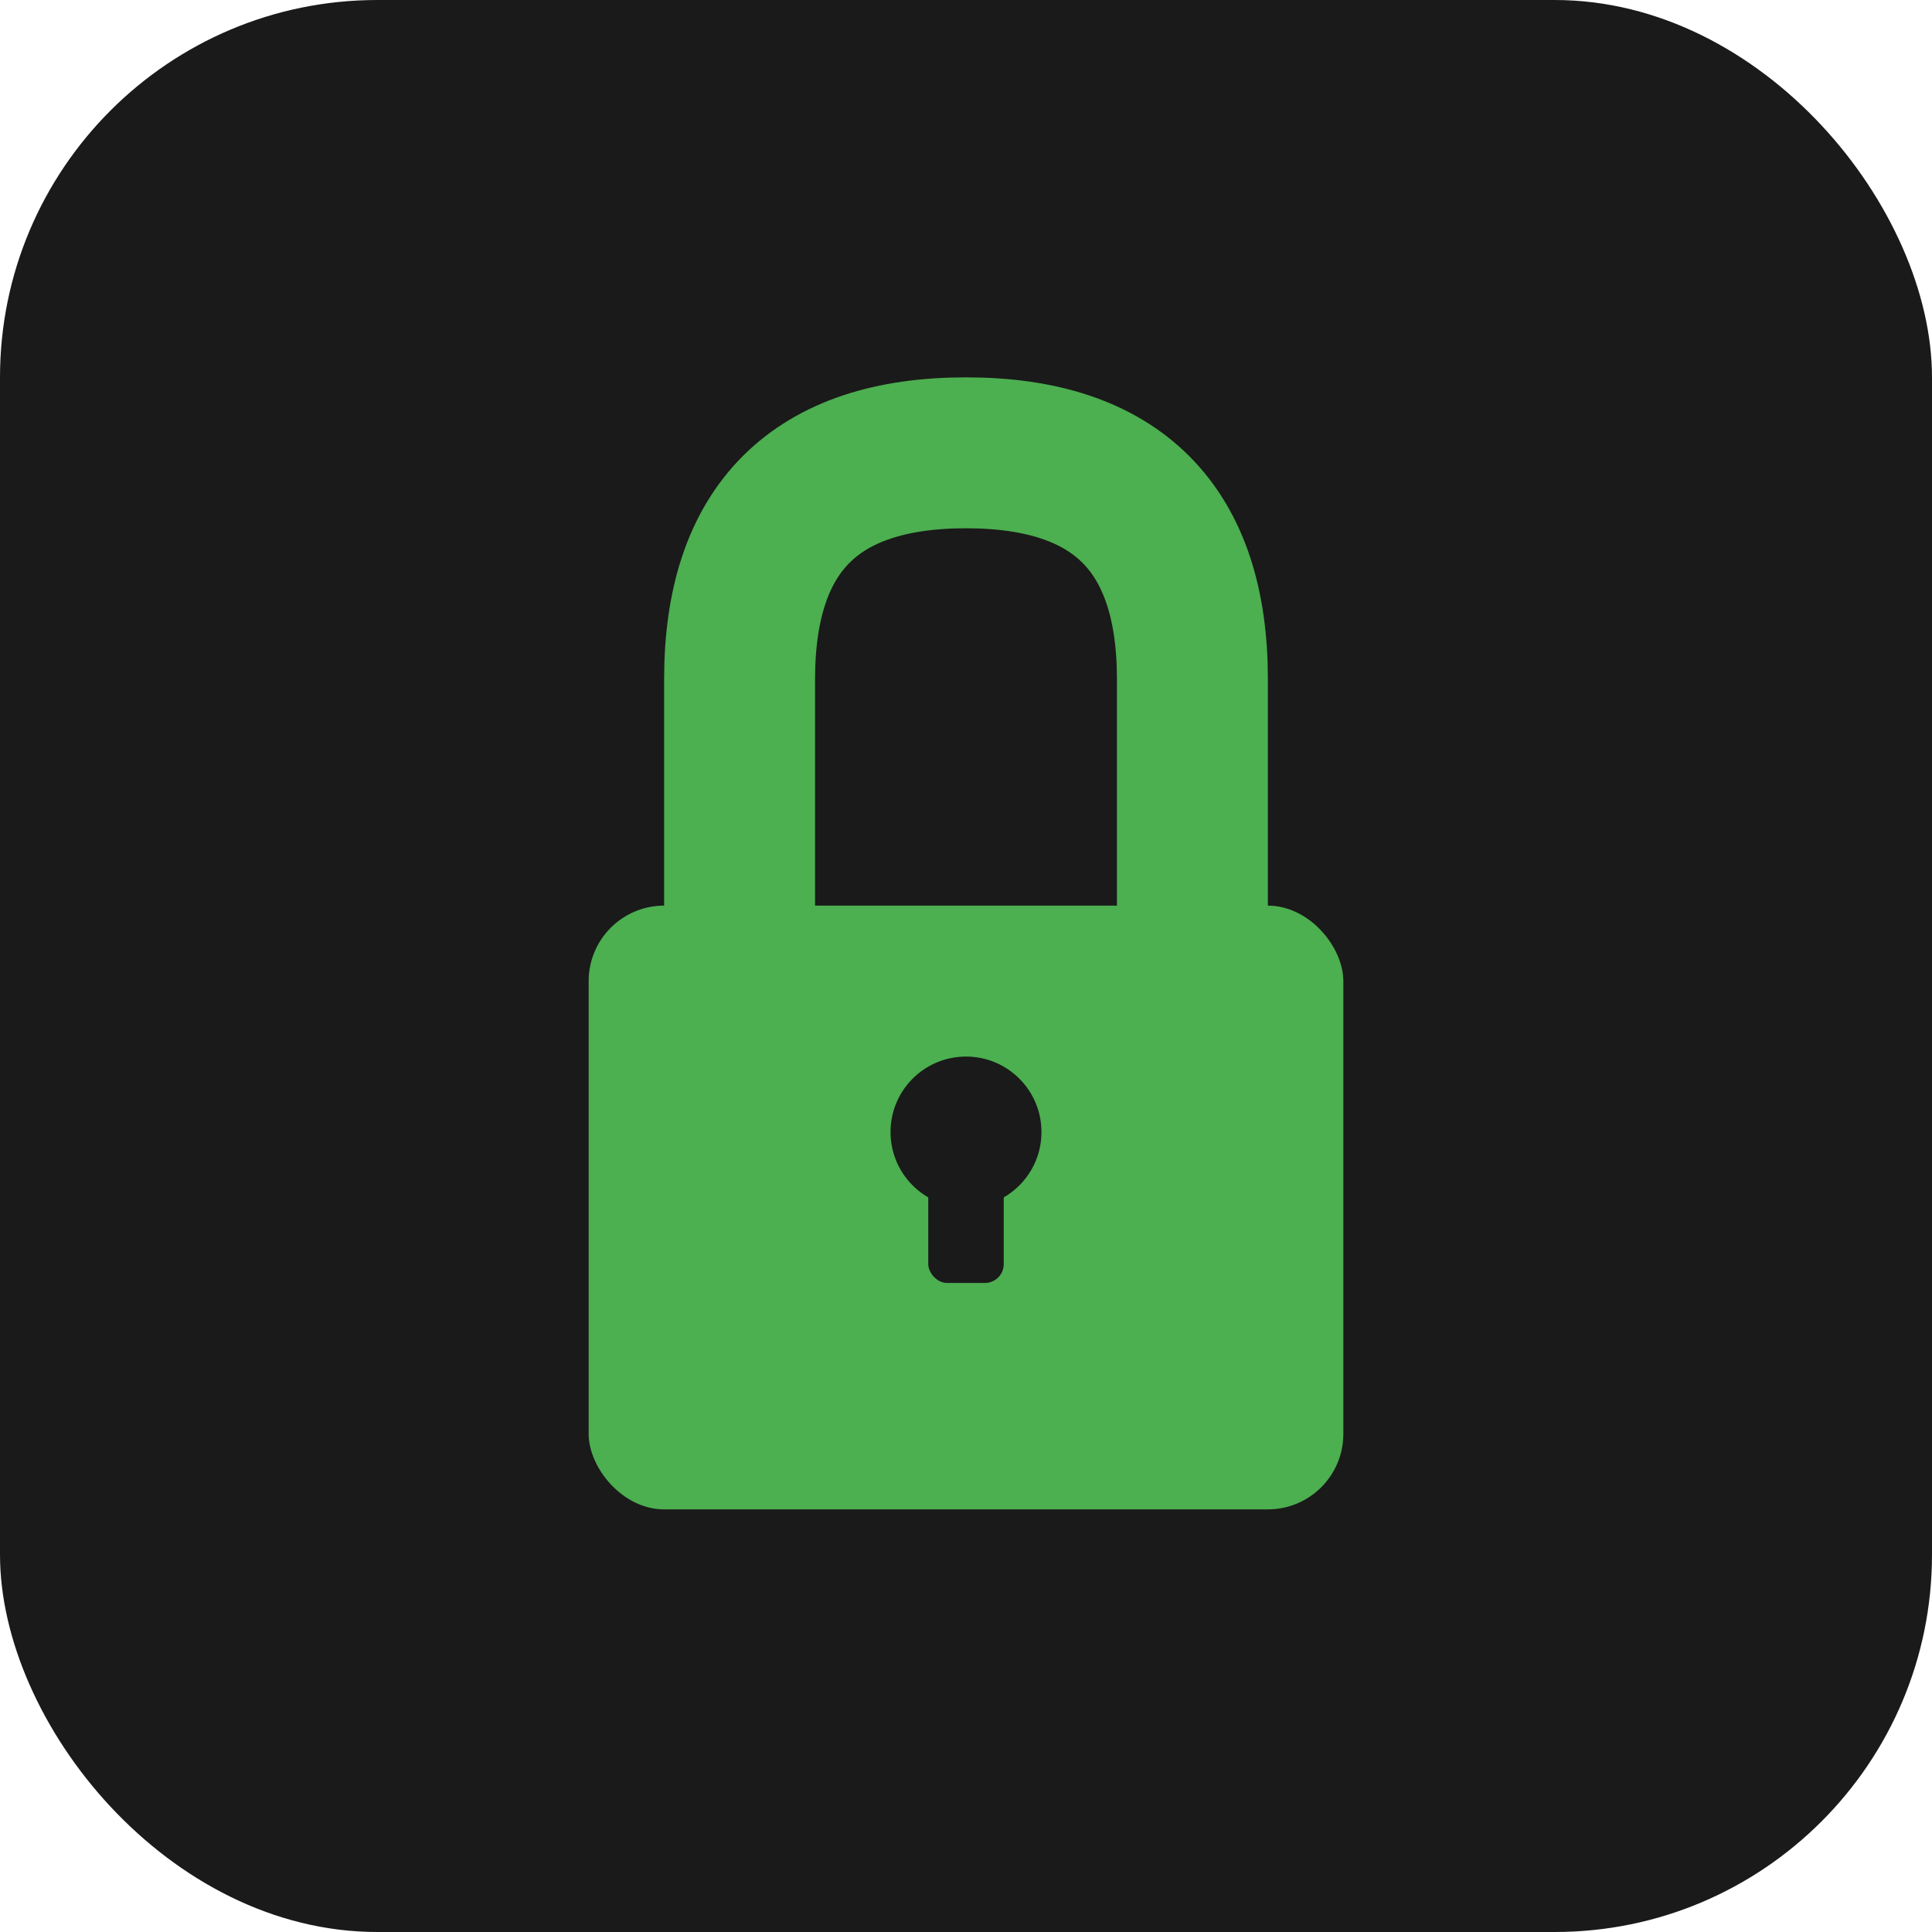 <svg xmlns="http://www.w3.org/2000/svg" viewBox="0 0 512 512" width="512" height="512">
  <!-- Background -->
  <rect width="512" height="512" rx="100" fill="#1a1a1a"/>

  <!-- Lock body -->
  <rect x="156" y="240" width="200" height="160" rx="20" fill="#4CAF50"/>

  <!-- Lock shackle -->
  <path d="M 196 240 L 196 180 Q 196 120, 256 120 Q 316 120, 316 180 L 316 240"
        fill="none"
        stroke="#4CAF50"
        stroke-width="40"
        stroke-linecap="round"/>

  <!-- Keyhole -->
  <circle cx="256" cy="300" r="20" fill="#1a1a1a"/>
  <rect x="246" y="300" width="20" height="40" rx="5" fill="#1a1a1a"/>
</svg>

